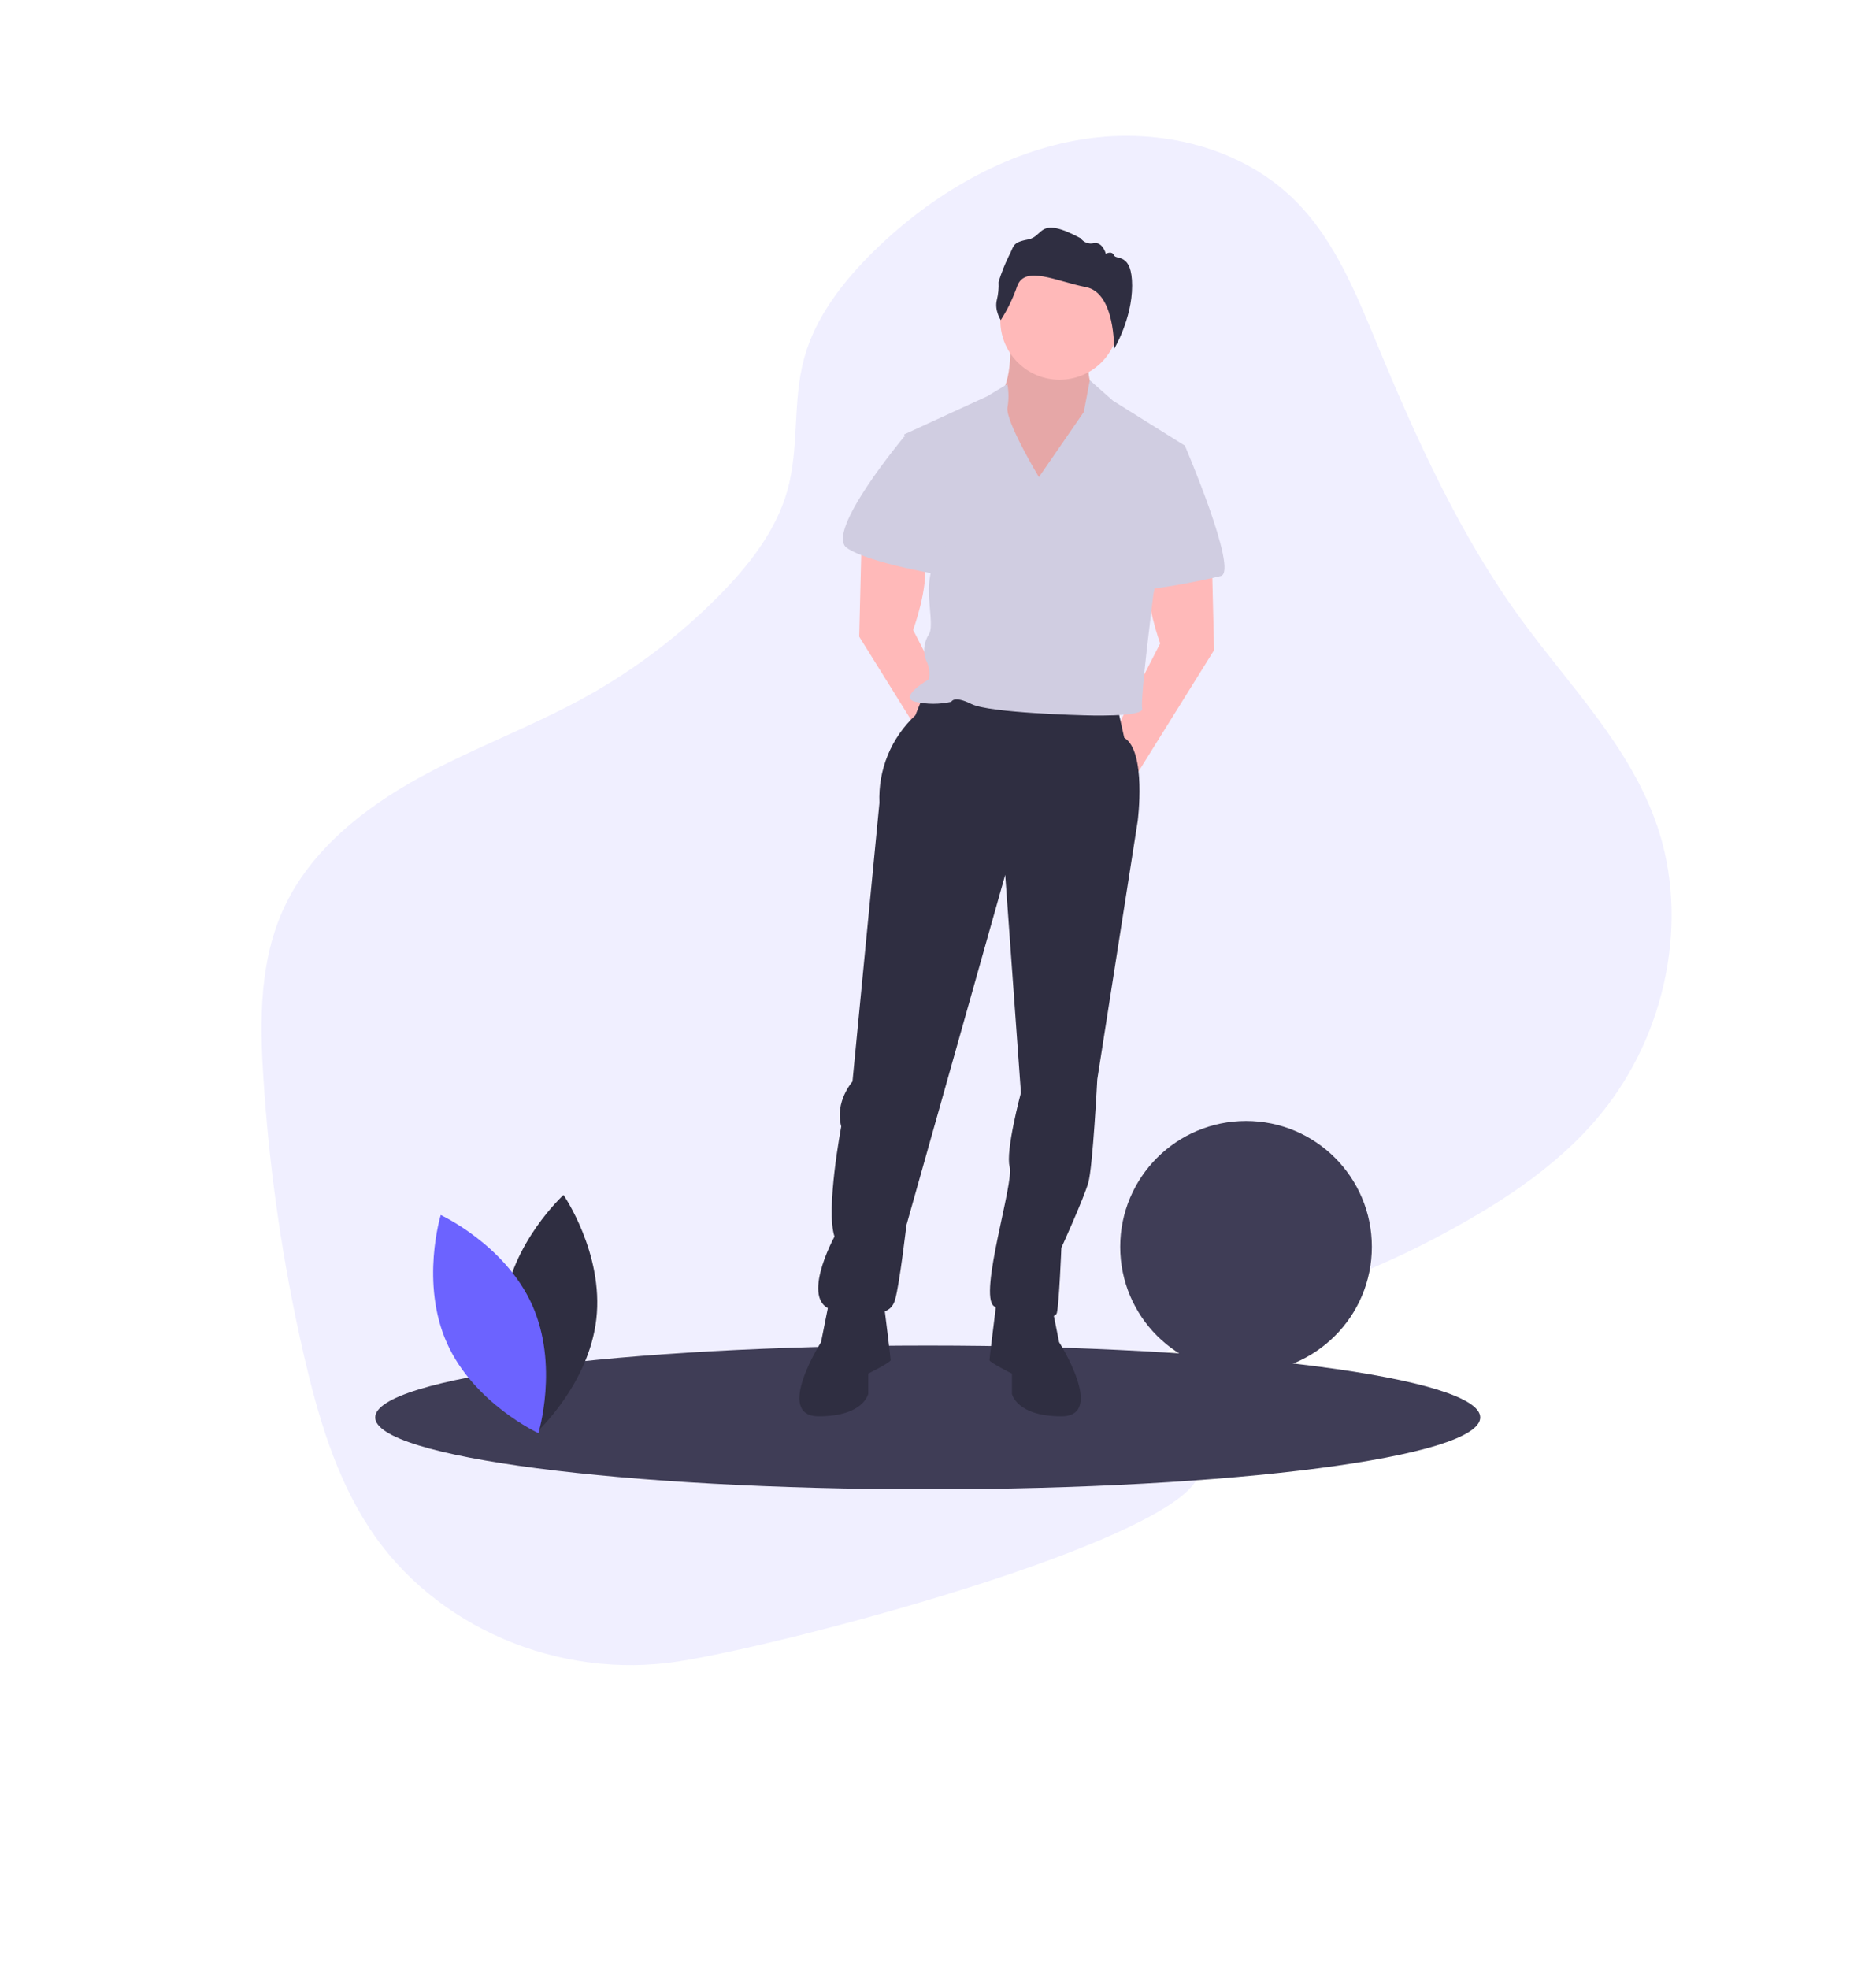 <svg width="365" height="383" viewBox="0 0 365 383" fill="none" xmlns="http://www.w3.org/2000/svg">
<path opacity="0.1" d="M278.522 241.183C290.644 234.825 302.647 227.392 311.41 216.716C324.295 201.021 328.652 178.864 322.416 160.61C317.14 145.135 305.331 133.354 295.835 120.297C284.133 104.215 275.762 85.816 268.069 67.272C263.934 57.311 259.816 47.016 252.369 39.393C242.029 28.81 226.02 24.713 210.833 27.066C195.646 29.418 181.361 37.747 170.071 48.804C164.064 54.688 158.673 61.621 156.473 69.621C154.144 78.085 155.566 87.015 153.175 95.466C150.96 103.298 145.645 110.05 139.846 115.913C132.274 123.568 123.661 130.117 114.261 135.367C103.609 141.309 92.132 145.443 81.463 151.316C70.794 157.189 60.57 165.292 55.356 176.347C50.453 186.74 50.527 198.434 51.242 209.552C52.393 227.716 55.022 245.757 59.101 263.494C61.844 275.383 65.321 287.266 71.914 297.282C84.519 316.435 108.682 326.803 132.12 323.122C151.538 320.07 214.35 303.607 230.009 290.885C244.288 279.284 213.067 268.523 230.009 261.203C246.172 254.229 262.689 249.484 278.522 241.183Z" fill="#6C63FF"/>
<path d="M180.5 289.666C239.871 289.666 288 283.405 288 275.682C288 267.959 239.871 261.699 180.5 261.699C121.129 261.699 73 267.959 73 275.682C73 283.405 121.129 289.666 180.5 289.666Z" fill="#3F3D56"/>
<path d="M242.431 266.976C255.95 266.976 266.91 256.017 266.91 242.497C266.91 228.977 255.95 218.018 242.431 218.018C228.911 218.018 217.951 228.977 217.951 242.497C217.951 256.017 228.911 266.976 242.431 266.976Z" fill="#3F3D56"/>
<path d="M196.451 64.397C196.451 64.397 197.325 73.137 194.703 76.632C192.081 80.128 201.257 101.978 201.257 101.978L214.367 77.507C214.367 77.507 209.997 74.885 212.619 67.456L196.451 64.397Z" fill="#FFB9B9"/>
<path opacity="0.1" d="M196.451 64.397C196.451 64.397 197.325 73.137 194.703 76.632C192.081 80.128 201.257 101.978 201.257 101.978L214.367 77.507C214.367 77.507 209.997 74.885 212.619 67.456L196.451 64.397Z" fill="black"/>
<path d="M235.779 108.533L236.216 126.45L219.611 153.106L216.552 143.055L225.729 125.139C225.729 125.139 222.67 116.836 223.544 112.029C224.418 107.222 235.779 108.533 235.779 108.533Z" fill="#FFB9B9"/>
<path d="M167.609 105.911L167.172 123.828L183.778 150.484L186.837 140.433L177.66 122.517C177.66 122.517 180.719 114.214 179.845 109.407C178.971 104.6 167.609 105.911 167.609 105.911Z" fill="#FFB9B9"/>
<path d="M179.844 134.752L178.096 139.122C175.766 141.287 173.934 143.932 172.726 146.875C171.519 149.818 170.966 152.987 171.104 156.165L165.86 210.352C165.86 210.352 162.364 214.285 163.675 219.092C163.675 219.092 160.616 235.261 162.364 240.504C162.364 240.504 154.936 254.051 162.801 254.925C170.667 255.799 173.289 255.799 174.163 252.74C175.037 249.681 176.348 238.319 176.348 238.319L195.576 170.149L198.635 212.537C198.635 212.537 195.576 223.899 196.45 226.958C197.324 230.017 190.332 251.866 193.391 254.051C196.45 256.236 205.19 257.11 205.627 255.362C206.064 253.614 206.501 242.689 206.501 242.689C206.501 242.689 210.871 233.076 211.745 230.017C212.618 226.958 213.492 209.915 213.492 209.915L221.358 159.661C221.358 159.661 223.106 146.114 218.736 143.492L216.988 135.626L179.844 134.752Z" fill="#2F2E41"/>
<path d="M161.491 252.303L159.743 261.043C159.743 261.043 150.567 275.464 159.306 275.464C168.046 275.464 168.92 271.094 168.92 271.094V267.161C168.92 267.161 173.29 264.976 173.29 264.539C173.29 264.102 171.979 253.614 171.979 253.614L161.491 252.303Z" fill="#2F2E41"/>
<path d="M204.316 252.303L206.064 261.043C206.064 261.043 215.241 275.464 206.501 275.464C197.761 275.464 196.887 271.094 196.887 271.094V267.161C196.887 267.161 192.518 264.976 192.518 264.539C192.518 264.102 193.829 253.614 193.829 253.614L204.316 252.303Z" fill="#2F2E41"/>
<path d="M206.153 73.855C212.521 73.855 217.683 68.693 217.683 62.326C217.683 55.958 212.521 50.797 206.153 50.797C199.786 50.797 194.624 55.958 194.624 62.326C194.624 68.693 199.786 73.855 206.153 73.855Z" fill="#FFB9B9"/>
<path d="M202.131 92.801C202.131 92.801 195.576 81.876 196.013 79.254C196.282 77.752 196.275 76.214 195.992 74.714L192.08 77.07L175.911 84.498L182.466 106.348C182.466 106.348 180.718 111.155 180.718 114.651C180.718 118.147 181.592 122.08 180.718 123.391C179.844 124.702 179.407 126.887 180.281 128.635C180.803 129.721 180.956 130.949 180.718 132.13C180.718 132.13 174.6 135.626 178.096 136.5C180.399 137.008 182.785 137.008 185.088 136.5C185.088 136.5 185.525 135.189 189.021 136.937C192.517 138.685 210.87 139.122 210.87 139.122C210.87 139.122 222.669 139.559 222.232 137.811C221.795 136.063 224.417 115.525 224.417 115.525L230.535 86.683L216.551 77.944L212.035 73.956L210.87 80.128L202.131 92.801Z" fill="#D0CDE1"/>
<path d="M178.97 84.935H175.911C175.911 84.935 160.398 103.507 164.768 106.566C169.138 109.625 184.214 112.029 184.214 112.029C184.214 112.029 182.903 84.935 178.97 84.935Z" fill="#D0CDE1"/>
<path d="M226.602 86.683H230.535C230.535 86.683 241.023 111.155 237.527 112.029C234.031 112.903 221.358 115.525 221.358 114.214C221.358 112.903 226.602 86.683 226.602 86.683Z" fill="#D0CDE1"/>
<path d="M194.711 62.264C194.711 62.264 193.46 60.388 193.941 58.367C194.229 57.22 194.342 56.036 194.278 54.855C194.816 53.104 195.492 51.399 196.299 49.755C197.309 47.927 196.828 47.157 200.003 46.58C203.179 46.002 201.88 41.865 210.251 46.339C210.533 46.733 210.926 47.035 211.38 47.207C211.834 47.378 212.328 47.411 212.801 47.301C214.533 46.965 215.158 49.37 215.158 49.37C215.158 49.37 216.313 48.697 216.746 49.659C217.179 50.621 220.266 49.081 220.266 55.576C220.266 62.071 216.753 67.873 216.753 67.873C216.753 67.873 217.011 56.948 211.285 55.841C205.56 54.735 199.402 51.511 197.91 55.649C197.105 57.971 196.032 60.191 194.711 62.264V62.264Z" fill="#2F2E41"/>
<path d="M97.979 254.477C96.523 267.233 104.365 278.603 104.365 278.603C104.365 278.603 114.568 269.292 116.023 256.536C117.479 243.78 109.637 232.41 109.637 232.41C109.637 232.41 99.435 241.721 97.979 254.477Z" fill="#2F2E41"/>
<path d="M103.541 253.819C108.788 265.536 104.754 278.746 104.754 278.746C104.754 278.746 92.213 272.959 86.966 261.241C81.719 249.524 85.753 236.313 85.753 236.313C85.753 236.313 98.294 242.101 103.541 253.819Z" fill="#6C63FF"/>
</svg>
